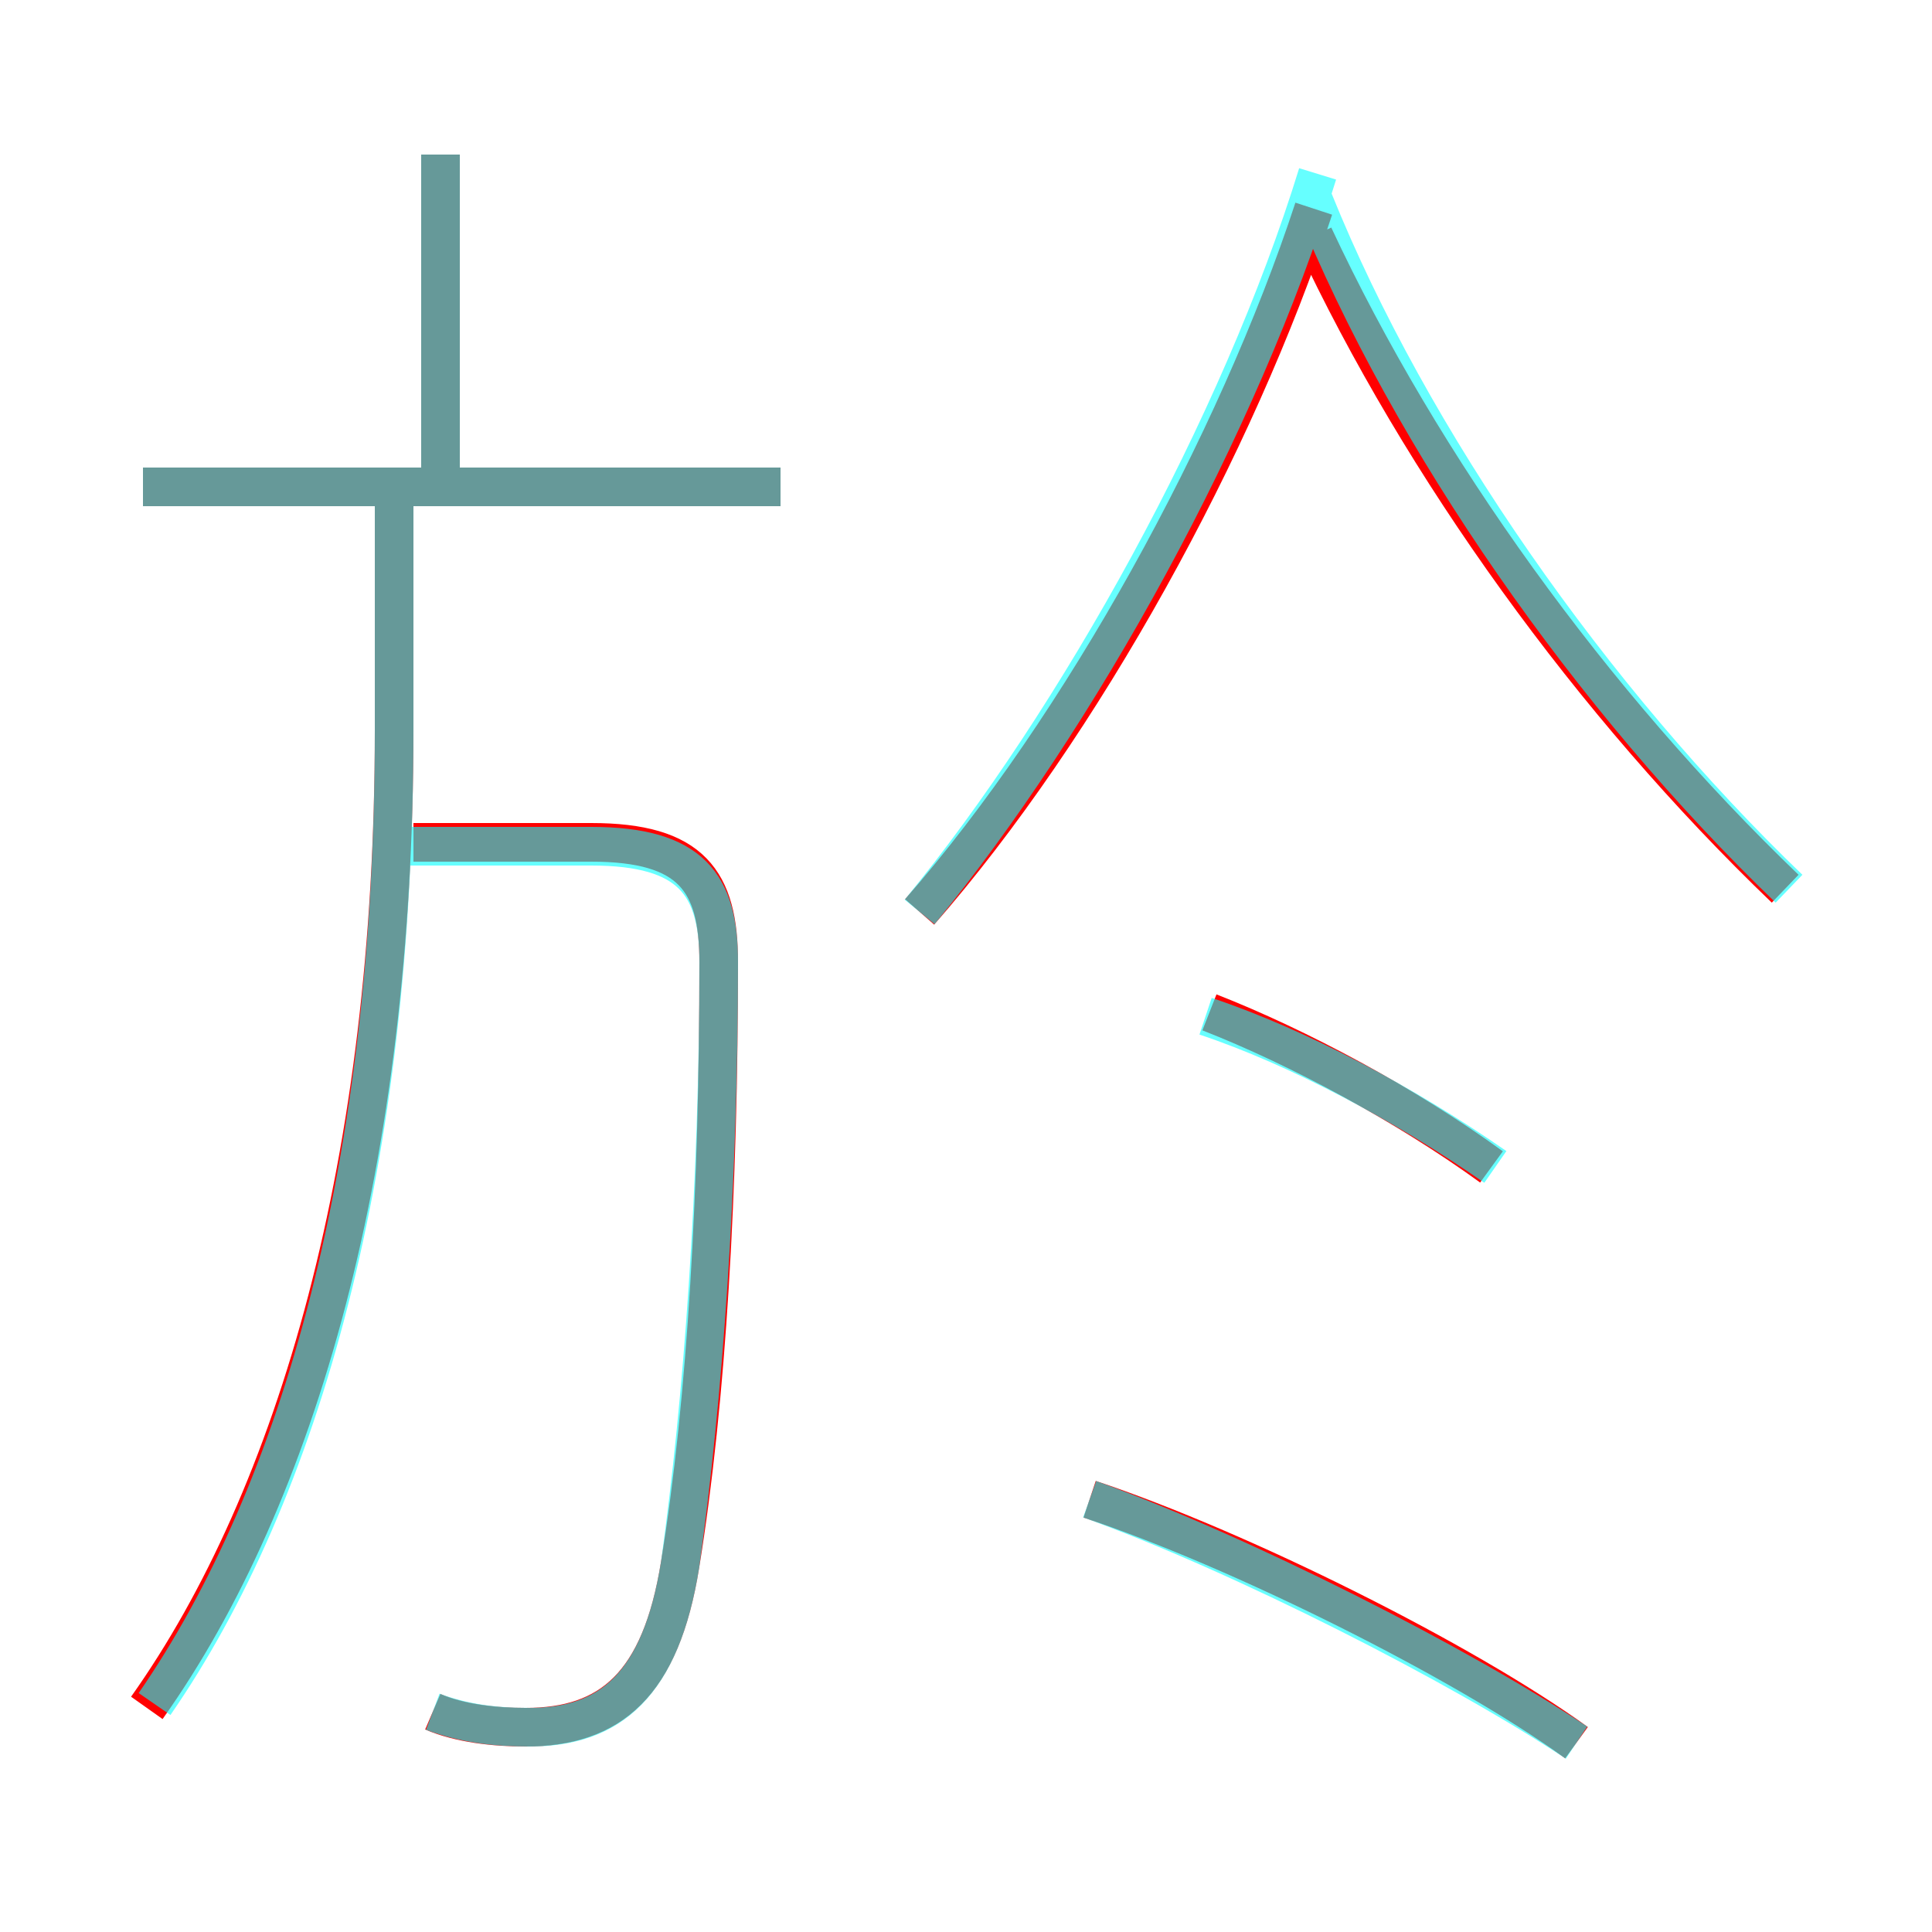 <?xml version='1.0' encoding='utf8'?>
<svg viewBox="0.0 -6.0 50.0 50.0" version="1.1" xmlns="http://www.w3.org/2000/svg">
<rect x="0.0" y="-6.0" width="50.0" height="50.0" fill="#333333" stroke="none"/>
<rect x="-1000" y="-1000" width="2000" height="2000" stroke="white" fill="white"/>
<g style="fill:none;stroke:rgba(255, 0, 0, 1);  stroke-width:1"><path d="M 3.8 0.2 C 7.7 -5.3 10.2 -14.0 10.2 -25.1 L 10.2 -31.1 M 11.2 0.3 C 11.9 0.6 12.8 0.7 13.6 0.7 C 15.8 0.7 17.1 -0.4 17.6 -3.5 C 18.3 -7.8 18.6 -13.3 18.6 -19.1 C 18.6 -21.2 17.9 -22.2 15.3 -22.2 L 10.7 -22.2 M 40.8 1.1 C 37.9 -1.0 32.1 -3.9 28.2 -5.2 M 20.2 -31.4 L 3.7 -31.4 M 11.4 -31.6 L 11.4 -40.0 M 38.6 -13.8 C 36.4 -15.4 33.6 -16.9 31.3 -17.8 M 23.8 -20.4 C 28.0 -25.2 32.0 -32.5 34.0 -38.6 M 46.2 -21.0 C 41.2 -25.8 36.8 -31.9 34.0 -37.9" transform="translate(0.0 38.0)" />
</g>
<g style="fill:none;stroke:rgba(0, 255, 255, 0.6);  stroke-width:1">
<path d="M 46.3 -21.0 C 41.2 -25.9 36.5 -32.6 34.0 -38.8 M 4.0 0.1 C 7.8 -5.4 10.2 -13.9 10.2 -25.1 L 10.2 -31.1 M 11.2 0.3 C 12.0 0.6 12.8 0.7 13.7 0.7 C 15.8 0.7 17.1 -0.4 17.6 -3.5 C 18.2 -7.8 18.6 -13.3 18.6 -19.1 C 18.6 -21.1 17.9 -22.1 15.3 -22.1 L 10.2 -22.1 M 40.8 1.1 C 37.8 -0.9 32.1 -3.8 28.2 -5.2 M 20.2 -31.4 L 3.7 -31.4 M 38.7 -13.8 C 36.4 -15.4 33.6 -16.9 31.2 -17.7 M 11.4 -31.4 L 11.4 -40.0 M 23.8 -20.4 C 27.9 -25.4 32.1 -33.0 34.1 -39.5" transform="translate(0.0 38.0)" />
</g>
</svg>